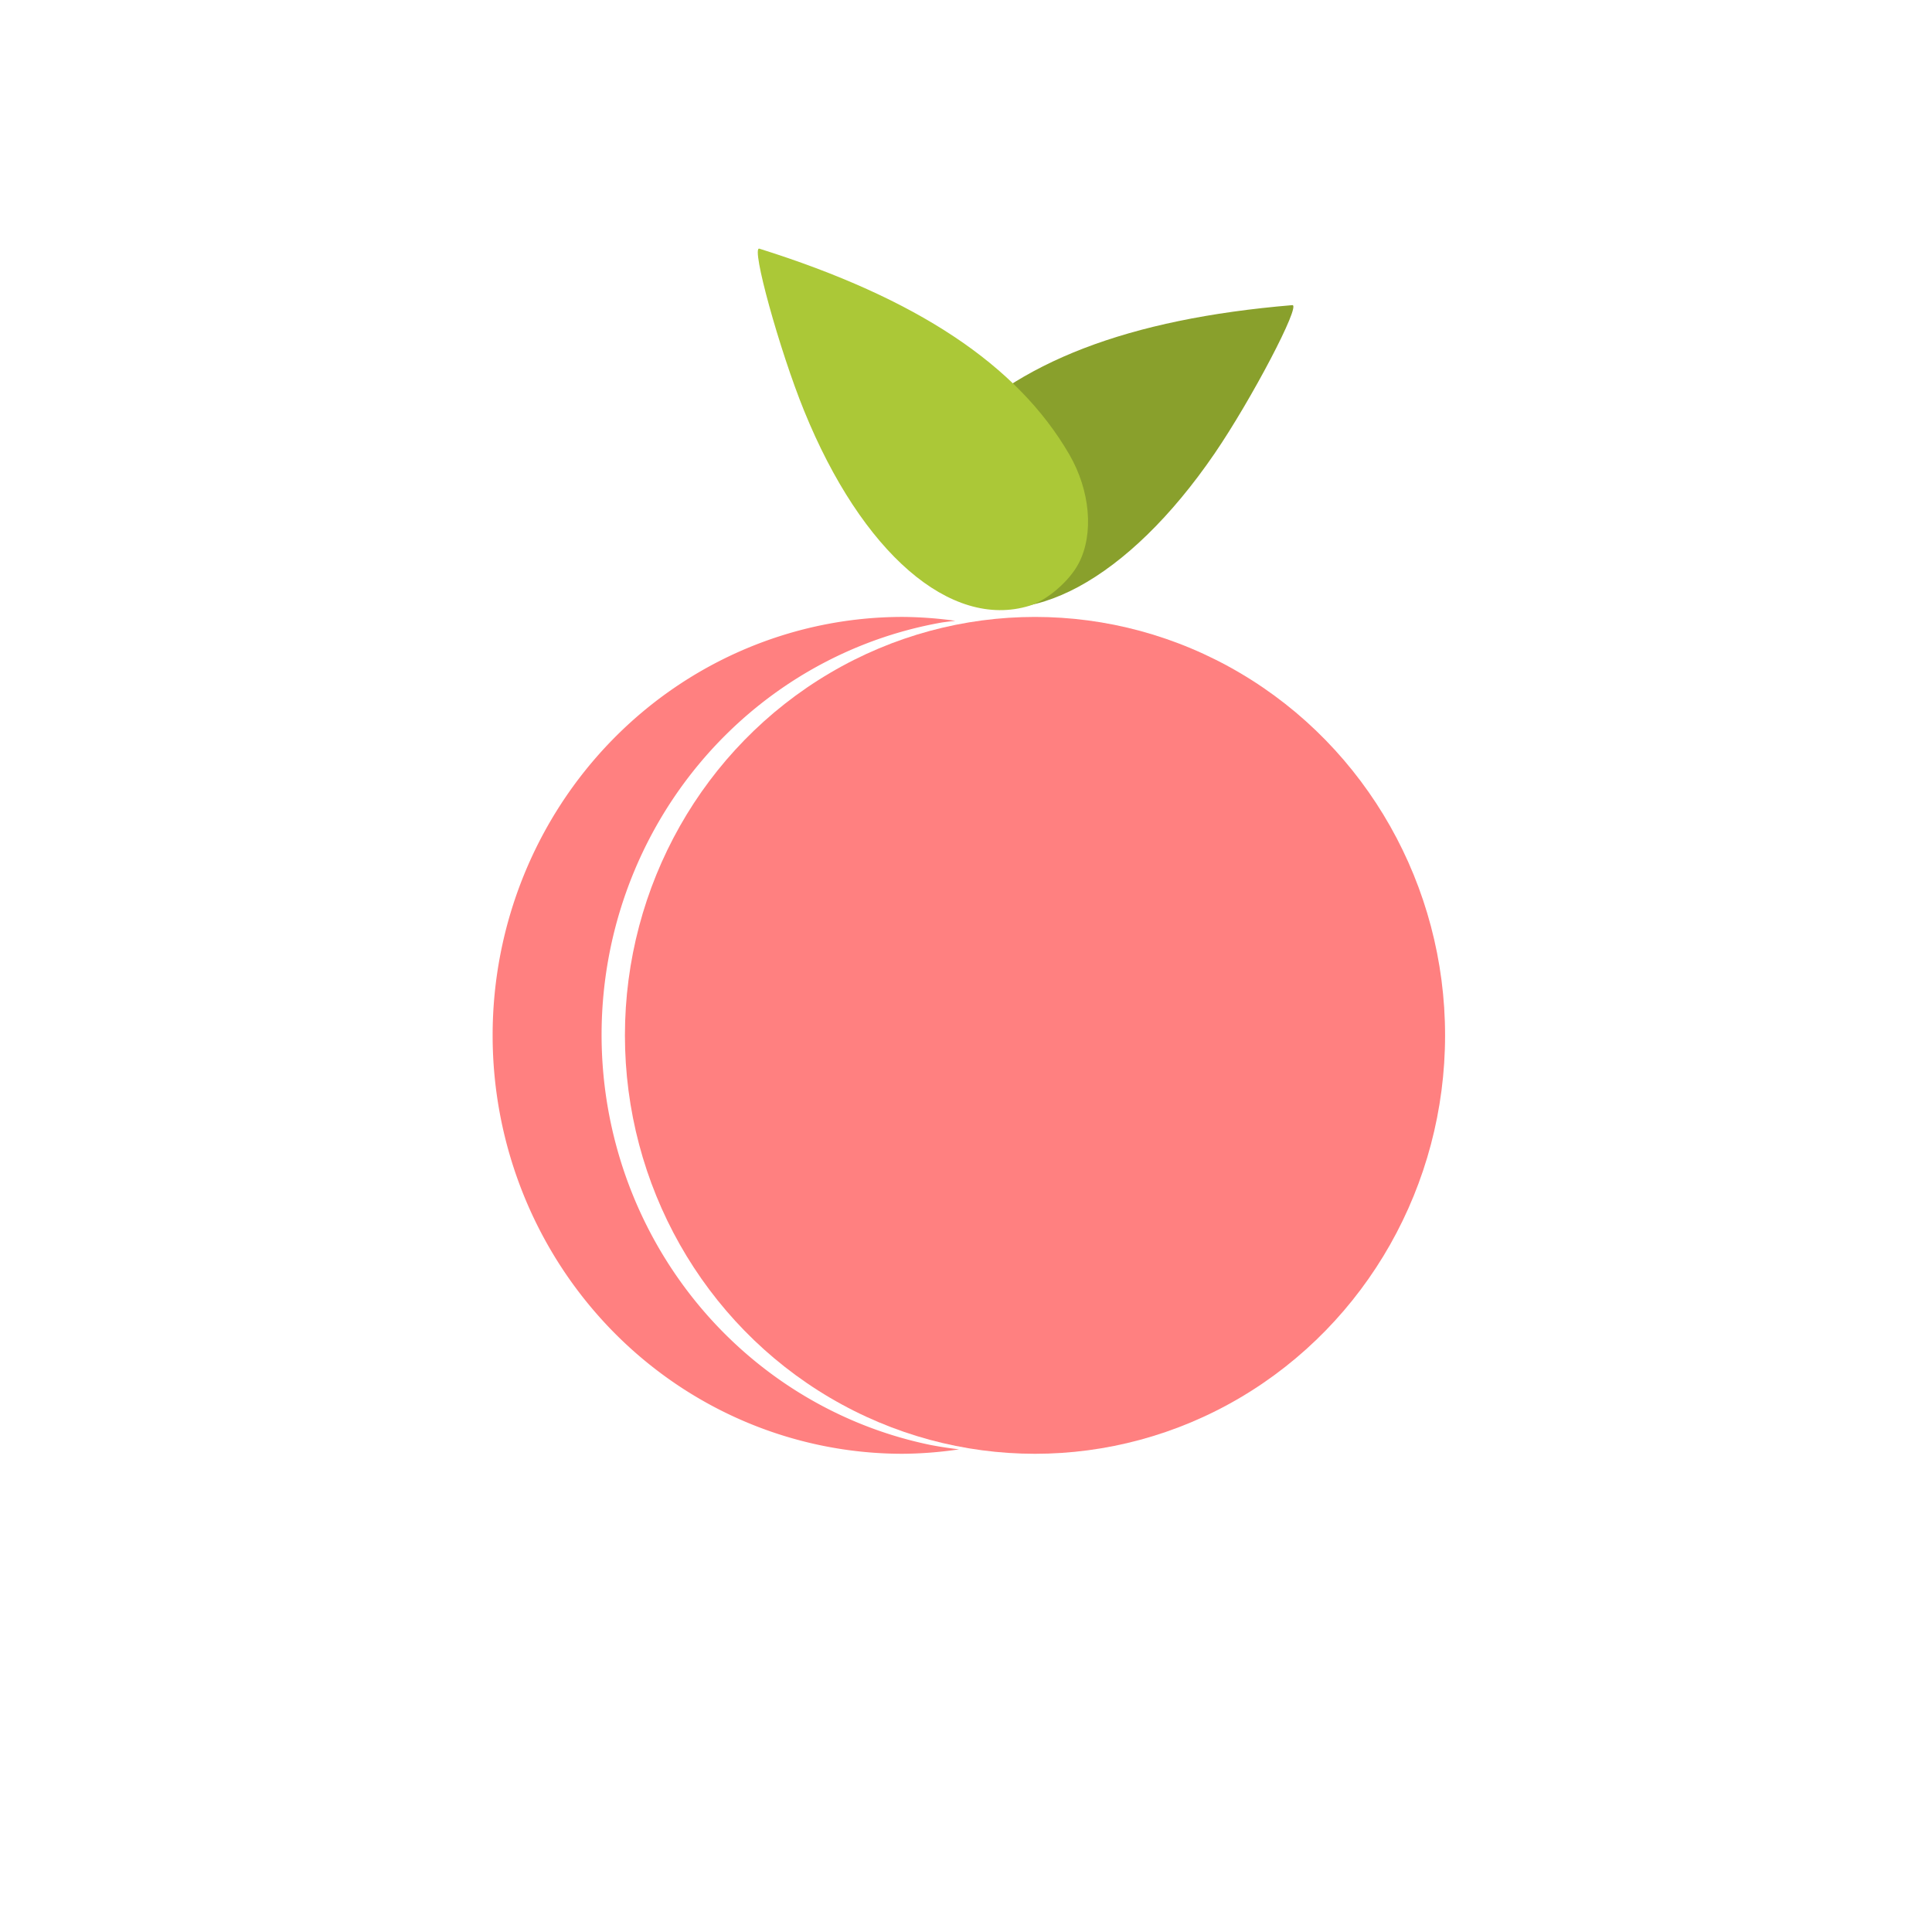 <?xml version="1.0" encoding="UTF-8" standalone="no"?>
<!-- Created with Inkscape (http://www.inkscape.org/) -->

<svg
   xmlns:dc="http://purl.org/dc/elements/1.1/"
   xmlns:cc="http://creativecommons.org/ns#"
   xmlns:rdf="http://www.w3.org/1999/02/22-rdf-syntax-ns#"
   xmlns:svg="http://www.w3.org/2000/svg"
   xmlns="http://www.w3.org/2000/svg"
   xmlns:sodipodi="http://sodipodi.sourceforge.net/DTD/sodipodi-0.dtd"
   xmlns:inkscape="http://www.inkscape.org/namespaces/inkscape"
   width="200mm"
   height="200mm"
   viewBox="0 0 200 200"
   version="1.1"
   id="svg6267"
   inkscape:version="0.92.4 (5da689c313, 2019-01-14)"
   sodipodi:docname="Peach.svg"
   inkscape:export-filename="C:\Users\Kitaro\Desktop\app\taro.png"
   inkscape:export-xdpi="96"
   inkscape:export-ydpi="96">
  <defs
     id="defs6261" />
  <sodipodi:namedview
     id="base"
     pagecolor="#ffffff"
     bordercolor="#666666"
     borderopacity="1.0"
     inkscape:pageopacity="0"
     inkscape:pageshadow="2"
     inkscape:zoom="0.96903646"
     inkscape:cx="377.95276"
     inkscape:cy="354.32407"
     inkscape:document-units="mm"
     inkscape:current-layer="layer4"
     showgrid="false"
     showguides="false"
     inkscape:window-width="1920"
     inkscape:window-height="1027"
     inkscape:window-x="-8"
     inkscape:window-y="22"
     inkscape:window-maximized="1"
     inkscape:pagecheckerboard="true">
    <inkscape:grid
       type="xygrid"
       id="grid6291" />
  </sodipodi:namedview>
  <g
     inkscape:groupmode="layer"
     id="layer4"
     inkscape:label="Close"
     style="display:inline"
     transform="translate(0,-97)">
    <ellipse
       style="fill:#ff8080;fill-opacity:1;stroke-width:0.227"
       id="circle6175"
       cx="107.143"
       cy="204.18"
       rx="42.451"
       ry="43.316" />
    <path
       style="display:inline;fill:#ff8080;fill-opacity:1;stroke-width:0.227"
       d="m 98.89,161.265 a 42.451,43.316 0 0 0 -5.442,-0.402 42.451,43.316 0 0 0 -42.451,43.316 42.451,43.316 0 0 0 42.451,43.316 42.451,43.316 0 0 0 5.835,-0.459 42.451,43.316 0 0 1 -2.992,-0.461 42.451,43.316 0 0 1 -4.111,-1.071 42.451,43.316 0 0 1 -3.986,-1.485 42.451,43.316 0 0 1 -3.82,-1.884 42.451,43.316 0 0 1 -3.618,-2.263 42.451,43.316 0 0 1 -3.378,-2.621 42.451,43.316 0 0 1 -3.105,-2.951 42.451,43.316 0 0 1 -2.8,-3.253 42.451,43.316 0 0 1 -2.468,-3.522 42.451,43.316 0 0 1 -2.111,-3.756 42.451,43.316 0 0 1 -1.733,-3.952 42.451,43.316 0 0 1 -1.338,-4.109 42.451,43.316 0 0 1 -0.93,-4.225 42.451,43.316 0 0 1 -0.511,-4.298 42.451,43.316 0 0 1 -0.106,-3.064 42.451,43.316 0 0 1 0.212,-4.324 42.451,43.316 0 0 1 0.634,-4.281 42.451,43.316 0 0 1 1.05,-4.195 42.451,43.316 0 0 1 1.455,-4.067 42.451,43.316 0 0 1 1.845,-3.898 42.451,43.316 0 0 1 2.218,-3.691 42.451,43.316 0 0 1 2.568,-3.447 42.451,43.316 0 0 1 2.893,-3.168 42.451,43.316 0 0 1 3.188,-2.858 42.451,43.316 0 0 1 3.451,-2.519 42.451,43.316 0 0 1 3.68,-2.154 42.451,43.316 0 0 1 3.873,-1.768 42.451,43.316 0 0 1 4.027,-1.365 42.451,43.316 0 0 1 4.14,-0.948 42.451,43.316 0 0 1 1.38,-0.171 z"
       id="path61"
       inkscape:connector-curvature="0" />
    <path
       inkscape:connector-curvature="0"
       id="path6238"
       d="m 98.697,158.566 c -1.678,-0.95 -3.532,-3.432 -4.071,-5.447 -0.887,-3.317 0.434,-7.587 3.325,-10.75 7.209,-7.886 18.829,-12.355 35.829,-13.781 0.938,-0.079 -4.231,9.786 -8.057,15.376 -8.942,13.062 -19.589,18.815 -27.025,14.602 z"
       style="display:inline;fill:#89a02c;fill-opacity:1;stroke-width:0.314" />
    <path
       style="display:inline;fill:#abc837;fill-opacity:1;stroke-width:0.314"
       d="m 106.56,159.712 c 1.839,-0.56 4.172,-2.577 5.123,-4.427 1.565,-3.045 1.174,-7.505 -0.983,-11.228 -5.38,-9.282 -15.787,-16.195 -32.09,-21.315 -0.9,-0.283 2.071,10.485 4.631,16.783 5.982,14.718 15.169,22.671 23.319,20.186 z"
       id="path6240"
       inkscape:connector-curvature="0" />
  </g>
  <g
     inkscape:label="Layer 1"
     inkscape:groupmode="layer"
     id="layer1"
     style="display:inline"
     transform="translate(0,-97)" />
  <g
     inkscape:groupmode="layer"
     id="layer5"
     inkscape:label="Layer 2"
     style="display:inline"
     transform="translate(0,-97)" />
  <g
     inkscape:groupmode="layer"
     id="layer3"
     inkscape:label="Transparent"
     style="display:inline"
     transform="translate(0,-97)" />
</svg>

